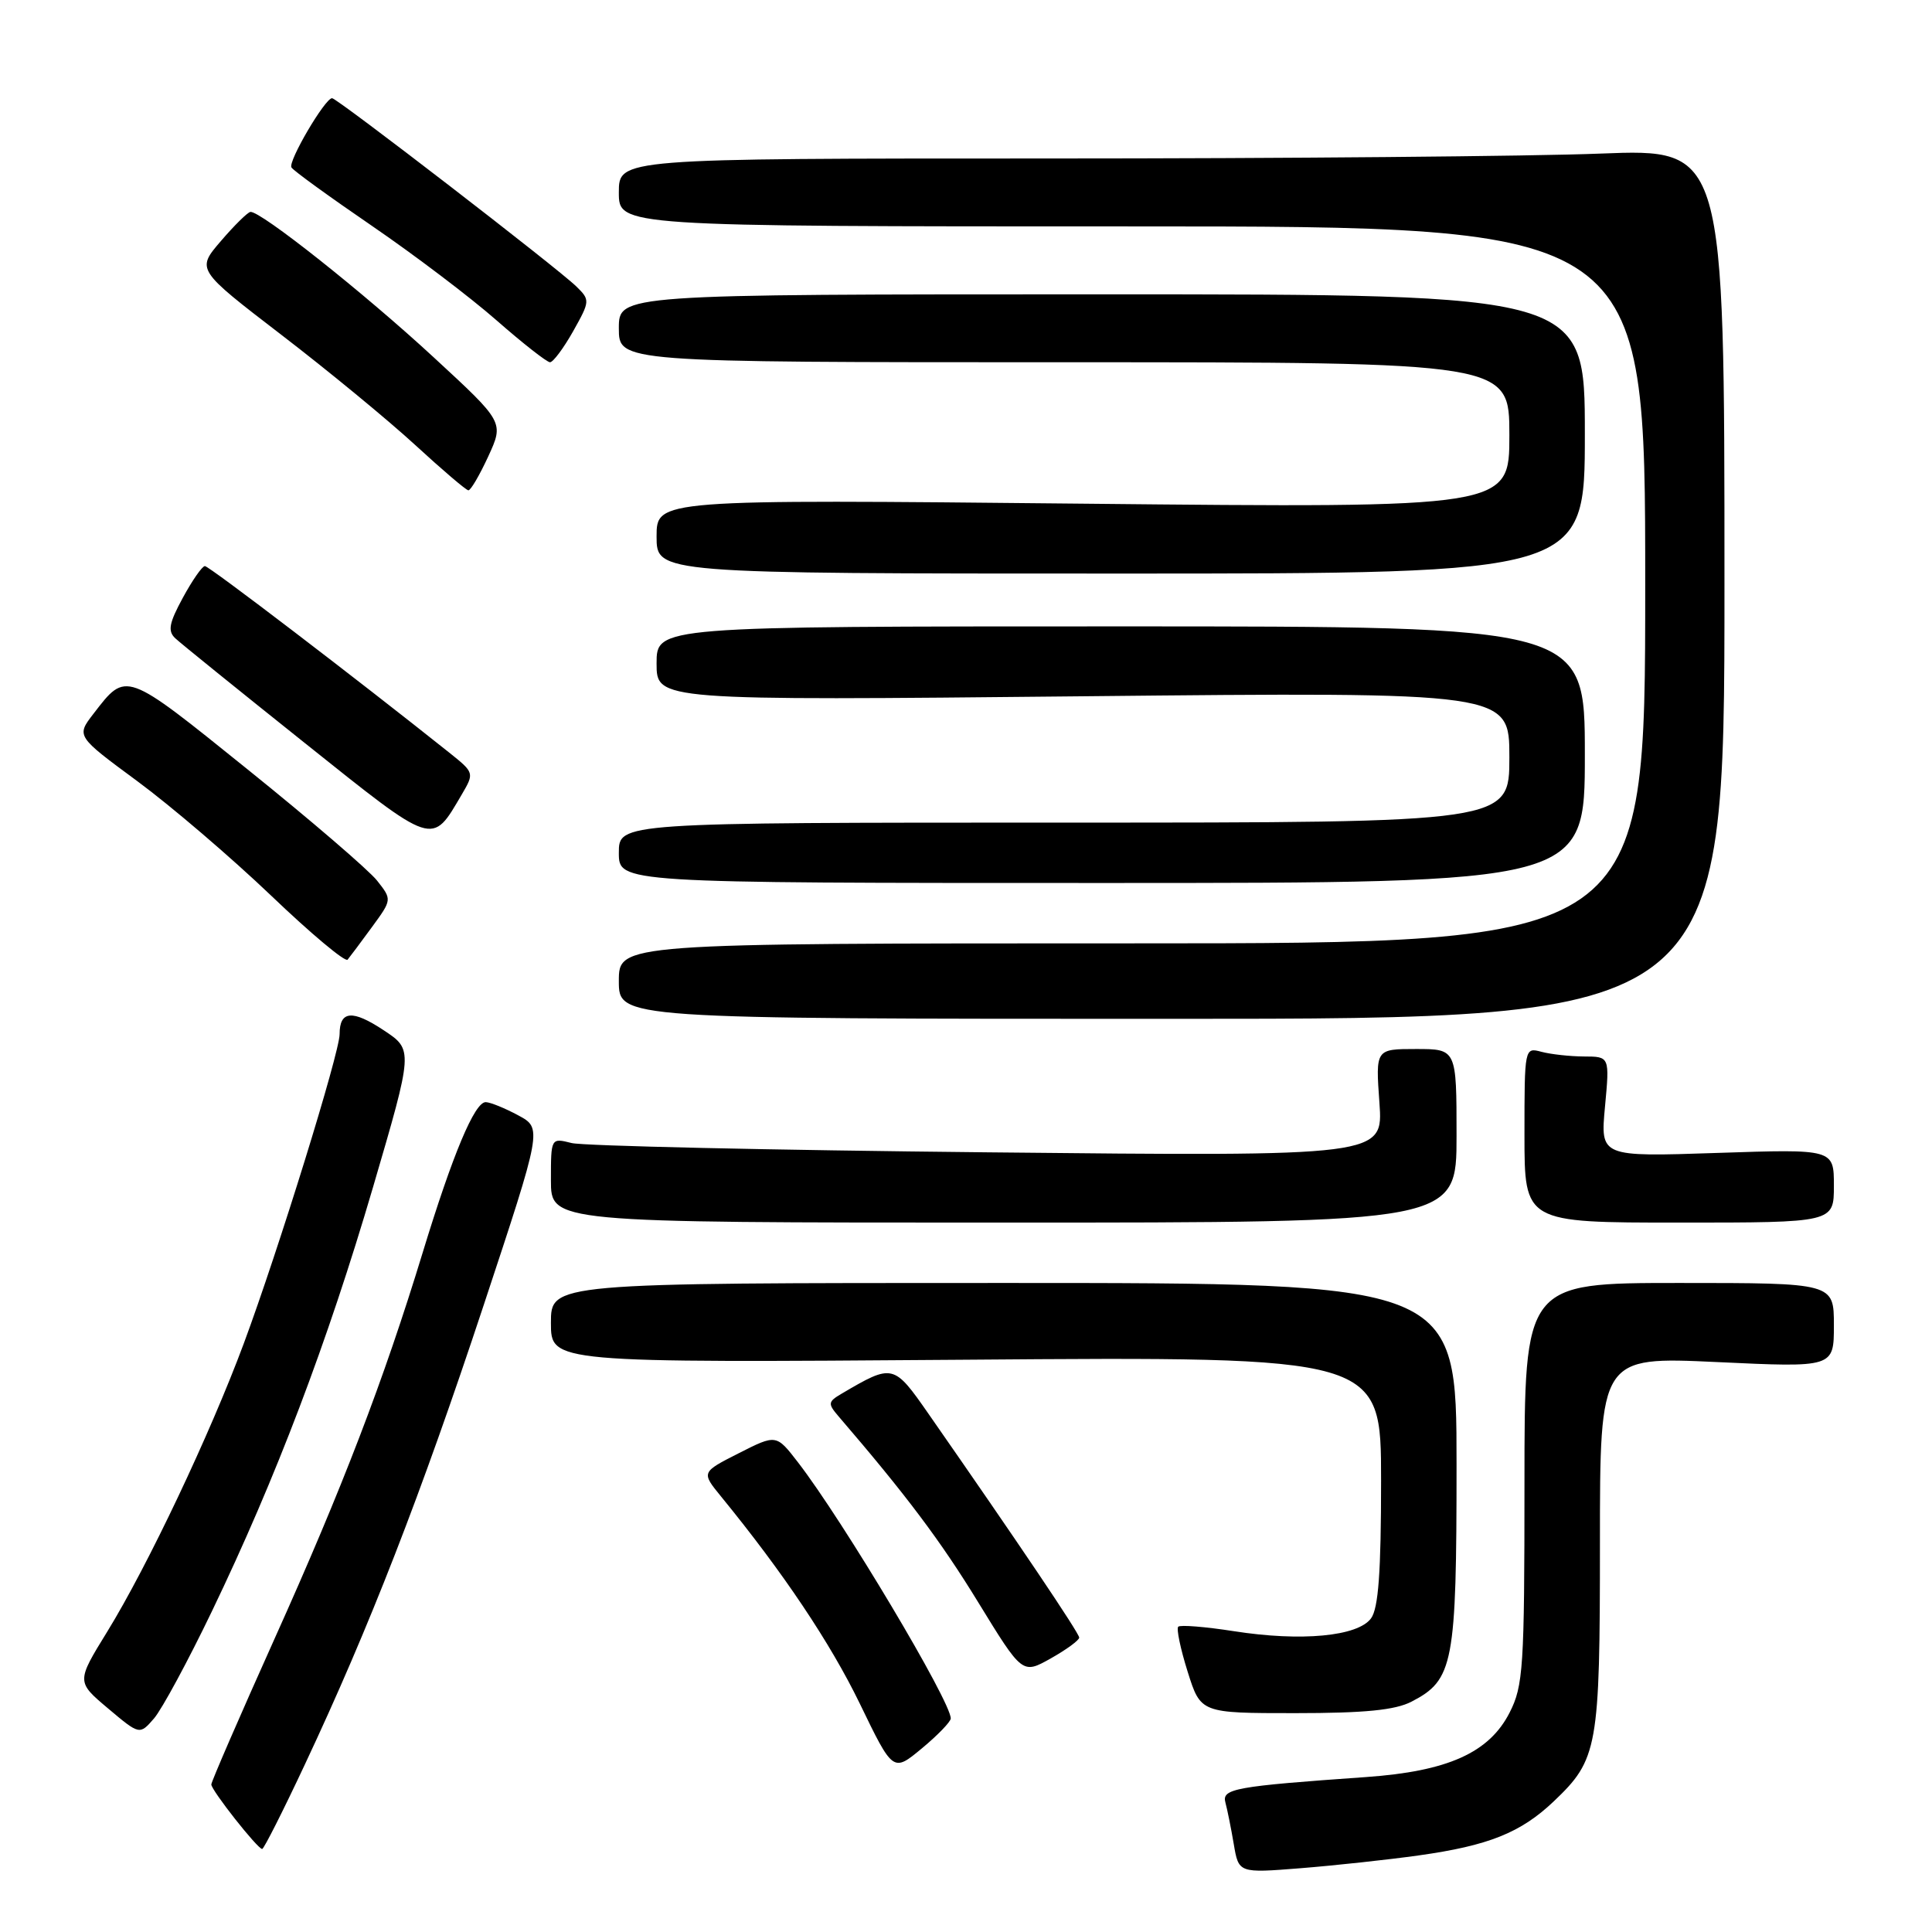 <?xml version="1.0" encoding="UTF-8" standalone="no"?>
<!DOCTYPE svg PUBLIC "-//W3C//DTD SVG 1.1//EN" "http://www.w3.org/Graphics/SVG/1.1/DTD/svg11.dtd" >
<svg xmlns="http://www.w3.org/2000/svg" xmlns:xlink="http://www.w3.org/1999/xlink" version="1.1" viewBox="0 0 256 256">
 <g >
 <path fill="currentColor"
d=" M 188.00 245.85 C 197.22 244.56 201.50 242.85 205.87 238.70 C 211.73 233.13 212.00 231.62 212.00 204.41 C 212.00 179.76 212.00 179.76 227.50 180.48 C 243.00 181.21 243.00 181.21 243.00 175.61 C 243.00 170.00 243.00 170.00 222.50 170.00 C 202.00 170.00 202.00 170.00 202.00 196.54 C 202.00 220.96 201.84 223.39 200.03 226.93 C 197.32 232.25 191.83 234.71 181.00 235.47 C 163.65 236.69 161.88 237.01 162.37 238.83 C 162.62 239.75 163.12 242.23 163.48 244.35 C 164.13 248.20 164.13 248.20 172.31 247.55 C 176.82 247.19 183.88 246.43 188.00 245.85 Z  M 40.42 233.75 C 48.93 215.64 55.76 198.10 64.07 173.00 C 71.85 149.50 71.85 149.50 68.67 147.79 C 66.93 146.85 64.99 146.06 64.37 146.04 C 62.90 145.99 59.98 152.96 56.00 166.00 C 50.84 182.90 45.34 197.24 36.38 217.14 C 31.77 227.40 28.00 236.09 28.00 236.45 C 28.00 237.22 34.13 245.00 34.74 245.00 C 34.96 245.00 37.52 239.94 40.42 233.75 Z  M 125.98 227.71 C 126.03 225.51 111.73 201.53 105.74 193.77 C 102.86 190.04 102.86 190.04 97.89 192.56 C 92.92 195.08 92.92 195.08 95.54 198.29 C 103.80 208.40 110.01 217.67 113.92 225.72 C 118.33 234.84 118.33 234.84 122.15 231.67 C 124.25 229.93 125.97 228.14 125.98 227.71 Z  M 28.08 213.50 C 36.54 195.92 43.39 177.88 49.43 157.30 C 54.76 139.11 54.76 139.11 50.85 136.52 C 46.69 133.76 45.00 133.91 45.00 137.03 C 45.00 139.49 36.90 165.63 32.31 178.00 C 27.85 190.01 19.55 207.52 14.23 216.17 C 10.12 222.84 10.12 222.84 14.31 226.37 C 18.50 229.90 18.50 229.90 20.41 227.70 C 21.45 226.49 24.91 220.10 28.08 213.50 Z  M 187.03 225.48 C 192.60 222.60 193.00 220.51 193.00 194.05 C 193.00 170.00 193.00 170.00 133.00 170.00 C 73.00 170.00 73.00 170.00 73.00 175.29 C 73.00 180.58 73.00 180.58 128.00 180.17 C 183.00 179.75 183.00 179.75 183.00 196.19 C 183.00 208.29 182.65 213.10 181.67 214.44 C 179.92 216.83 172.43 217.54 163.49 216.14 C 159.70 215.55 156.38 215.28 156.12 215.55 C 155.86 215.81 156.42 218.49 157.37 221.51 C 159.10 227.00 159.10 227.00 171.60 227.00 C 180.82 227.00 184.87 226.60 187.03 225.48 Z  M 143.00 216.99 C 143.00 216.40 134.84 204.29 123.04 187.35 C 118.41 180.70 118.31 180.68 111.52 184.67 C 109.70 185.74 109.67 185.99 111.11 187.67 C 120.10 198.13 124.65 204.20 129.61 212.30 C 135.47 221.86 135.47 221.86 139.23 219.75 C 141.31 218.58 143.00 217.34 143.00 216.99 Z  M 193.00 150.50 C 193.00 139.00 193.00 139.00 187.63 139.00 C 182.27 139.00 182.27 139.00 182.78 146.11 C 183.29 153.23 183.29 153.23 130.89 152.69 C 102.08 152.40 77.26 151.84 75.75 151.46 C 73.00 150.77 73.00 150.77 73.00 156.38 C 73.00 162.00 73.00 162.00 133.00 162.00 C 193.00 162.00 193.00 162.00 193.00 150.50 Z  M 243.00 157.12 C 243.00 152.25 243.00 152.25 227.52 152.77 C 212.05 153.29 212.05 153.29 212.67 146.64 C 213.29 140.00 213.29 140.00 209.89 139.99 C 208.03 139.98 205.49 139.70 204.25 139.37 C 202.01 138.77 202.00 138.82 202.00 150.38 C 202.00 162.00 202.00 162.00 222.50 162.00 C 243.00 162.00 243.00 162.00 243.00 157.12 Z  M 228.50 77.35 C 228.50 19.71 228.50 19.71 212.09 20.35 C 203.06 20.71 170.10 21.00 138.84 21.00 C 82.00 21.00 82.00 21.00 82.00 25.50 C 82.00 30.00 82.00 30.00 150.00 30.00 C 218.00 30.00 218.00 30.00 218.00 77.50 C 218.00 125.00 218.00 125.00 150.00 125.00 C 82.00 125.00 82.00 125.00 82.00 130.00 C 82.00 135.00 82.00 135.00 155.25 135.00 C 228.50 135.00 228.50 135.00 228.50 77.35 Z  M 49.28 122.85 C 51.95 119.20 51.95 119.20 49.96 116.68 C 48.87 115.30 41.16 108.67 32.81 101.95 C 16.50 88.81 16.76 88.90 12.39 94.57 C 10.10 97.54 10.10 97.54 18.21 103.52 C 22.67 106.81 30.63 113.62 35.91 118.66 C 41.18 123.70 45.75 127.53 46.06 127.16 C 46.36 126.80 47.81 124.86 49.28 122.85 Z  M 210.00 100.00 C 210.00 83.00 210.00 83.00 148.50 83.00 C 87.00 83.00 87.00 83.00 87.00 87.91 C 87.00 92.83 87.00 92.83 143.50 92.26 C 200.00 91.69 200.00 91.69 200.00 100.34 C 200.00 109.00 200.00 109.00 141.00 109.00 C 82.00 109.00 82.00 109.00 82.00 113.00 C 82.00 117.00 82.00 117.00 146.00 117.00 C 210.00 117.00 210.00 117.00 210.00 100.00 Z  M 61.19 105.27 C 62.86 102.42 62.85 102.38 59.52 99.72 C 47.22 89.91 27.70 75.00 27.15 75.01 C 26.79 75.01 25.48 76.90 24.23 79.20 C 22.40 82.57 22.20 83.62 23.23 84.58 C 23.93 85.24 31.64 91.47 40.37 98.44 C 57.72 112.29 57.16 112.11 61.19 105.27 Z  M 210.00 57.50 C 210.00 39.00 210.00 39.00 146.00 39.00 C 82.00 39.00 82.00 39.00 82.00 43.50 C 82.00 48.00 82.00 48.00 141.00 48.00 C 200.00 48.00 200.00 48.00 200.00 57.66 C 200.00 67.31 200.00 67.31 143.50 66.74 C 87.00 66.17 87.00 66.17 87.00 71.09 C 87.00 76.00 87.00 76.00 148.50 76.00 C 210.00 76.00 210.00 76.00 210.00 57.50 Z  M 64.70 60.47 C 66.78 55.94 66.78 55.94 57.48 47.36 C 48.25 38.83 34.50 27.92 33.18 28.08 C 32.81 28.13 31.04 29.87 29.26 31.95 C 26.02 35.72 26.02 35.72 37.26 44.35 C 43.44 49.09 51.42 55.66 55.00 58.95 C 58.58 62.24 61.75 64.95 62.06 64.97 C 62.37 64.99 63.55 62.96 64.70 60.47 Z  M 75.94 43.90 C 78.19 39.89 78.20 39.75 76.37 37.96 C 73.95 35.58 44.66 13.00 44.00 13.01 C 43.06 13.02 38.13 21.41 38.62 22.19 C 38.88 22.62 43.69 26.10 49.30 29.94 C 54.91 33.78 62.34 39.41 65.81 42.46 C 69.29 45.51 72.47 48.00 72.88 48.00 C 73.29 48.00 74.67 46.15 75.94 43.90 Z "/>
</g>
</svg>
